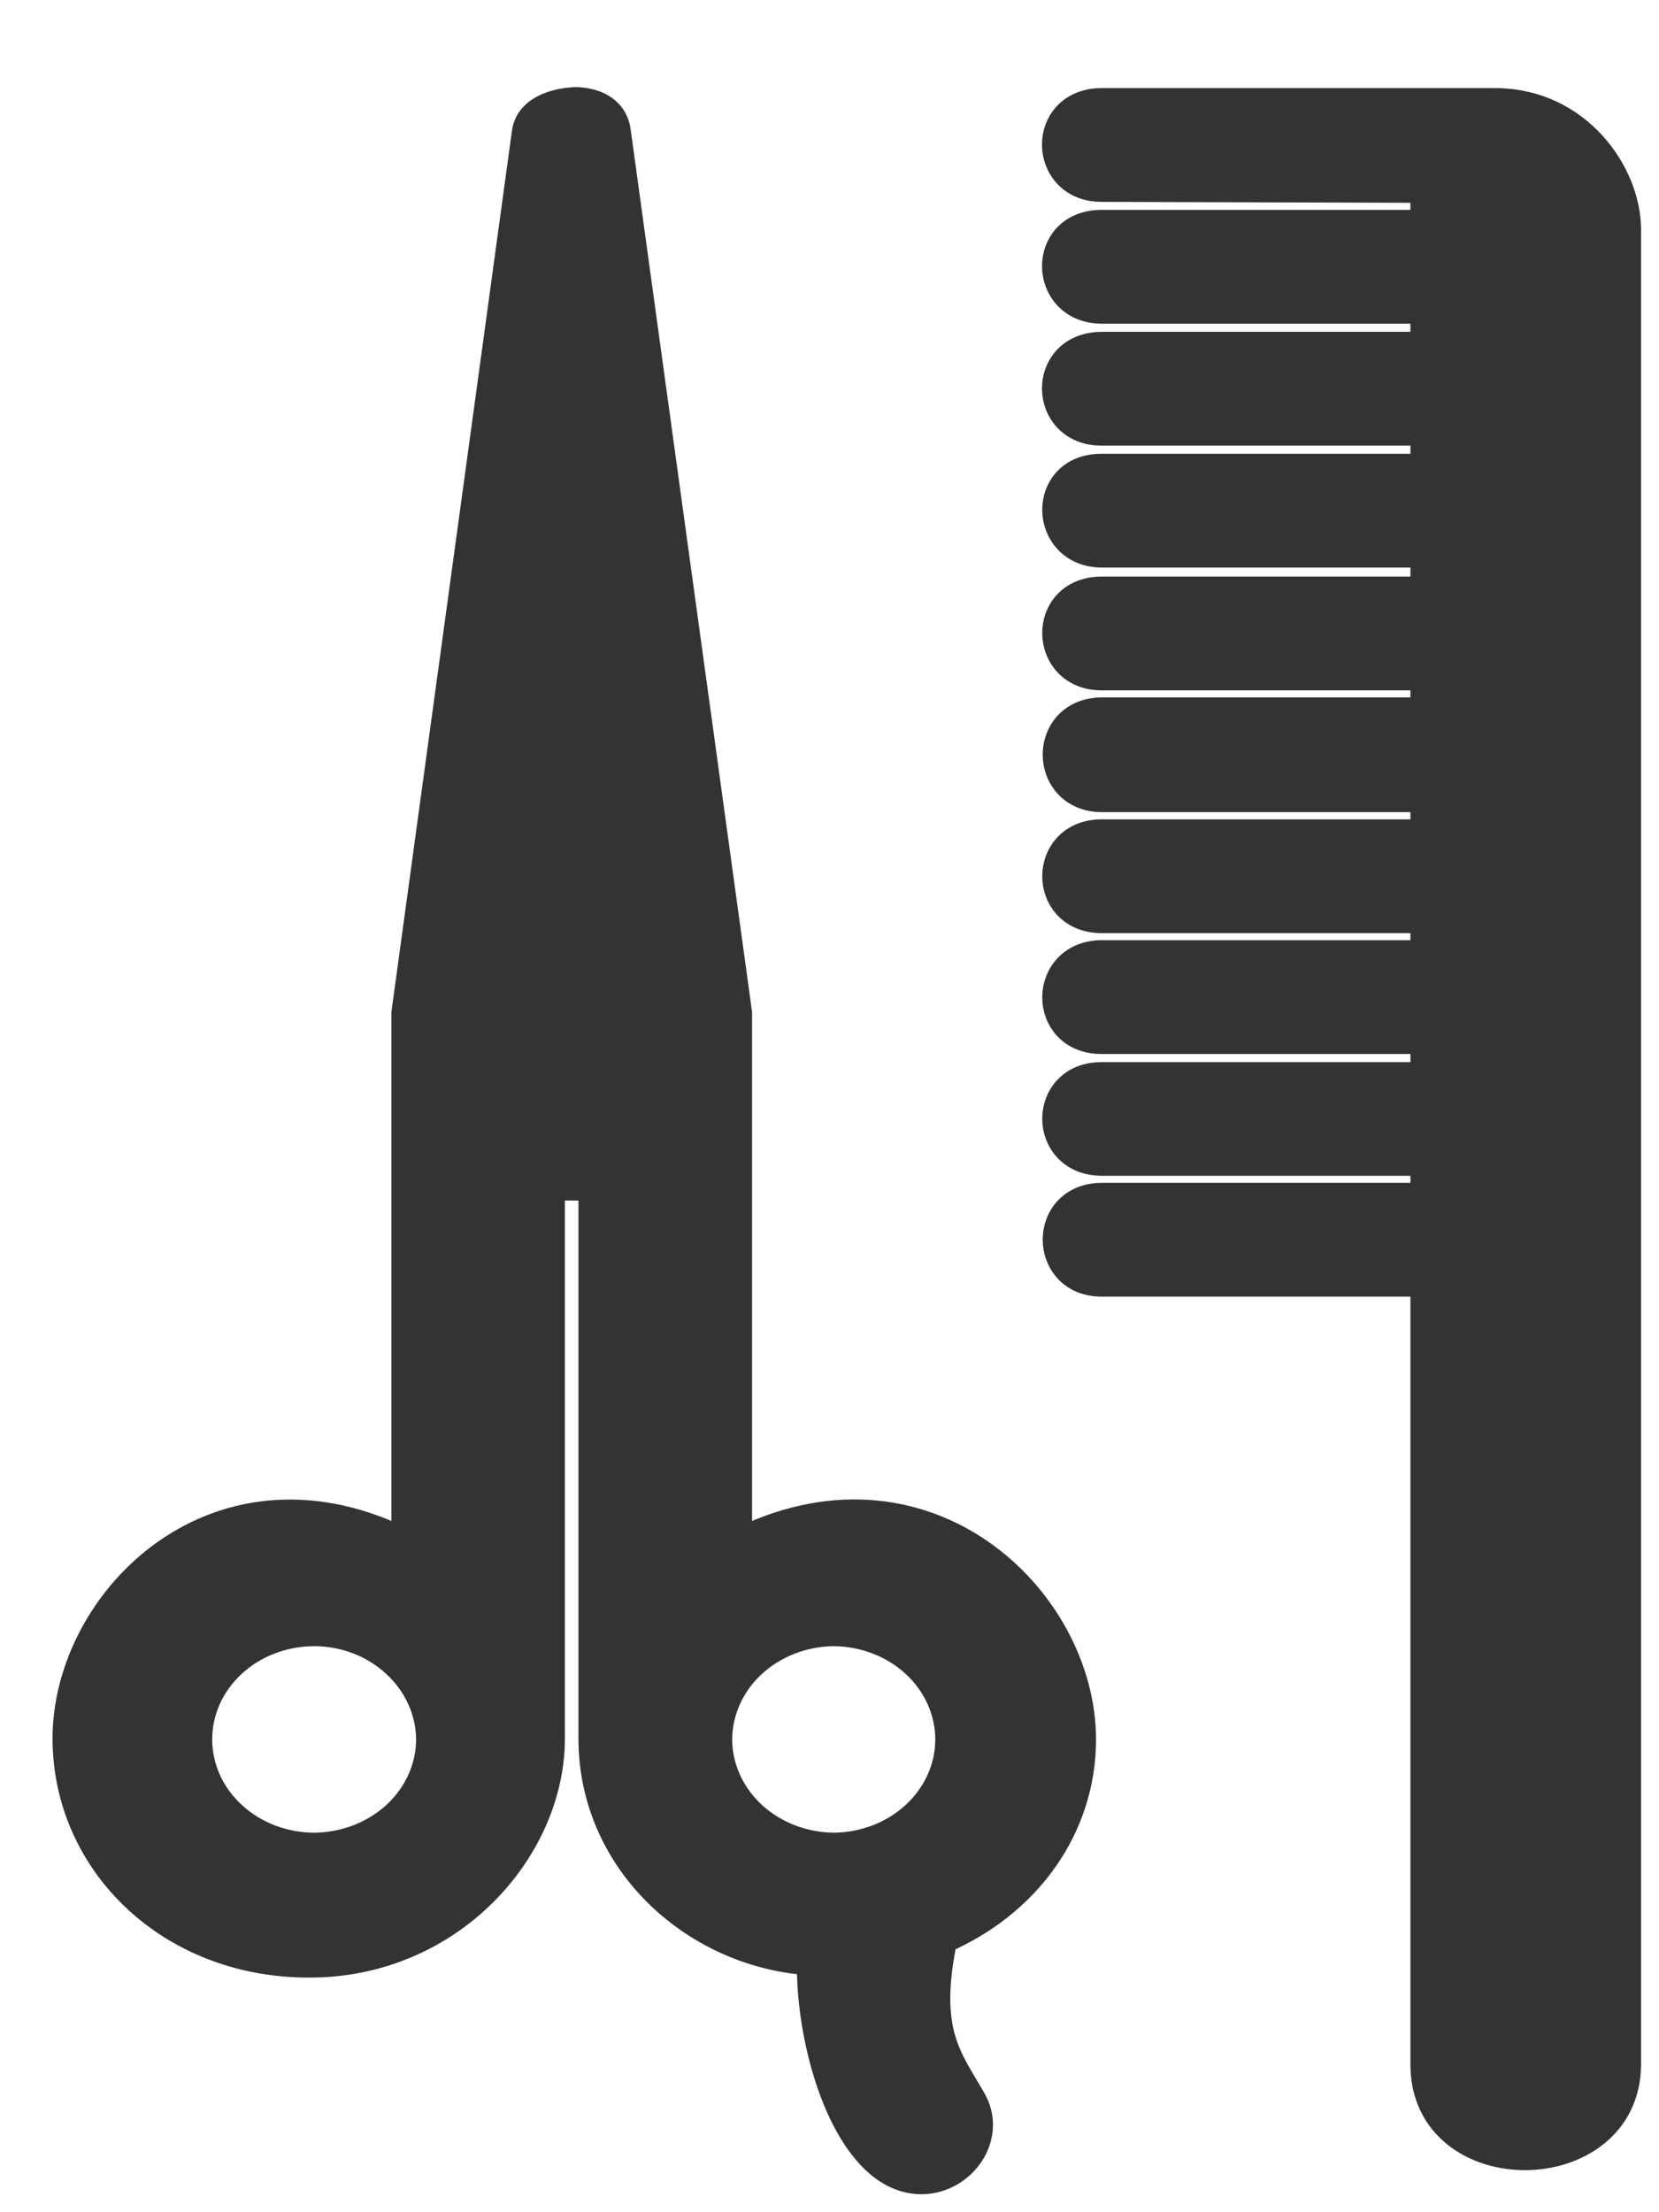 <svg width="12" height="16" viewBox="0 0 12 16" fill="none" xmlns="http://www.w3.org/2000/svg">
<path d="M10.322 2.52H7.97C7.545 2.521 7.56 3.106 7.97 3.103H10.322V3.402H7.97C7.547 3.398 7.563 3.983 7.97 3.985H10.322V4.29H7.97C7.547 4.29 7.563 4.875 7.97 4.873H10.322V5.164H7.97C7.556 5.167 7.563 5.752 7.97 5.754H10.322V6.046H7.97C7.556 6.045 7.554 6.629 7.97 6.629H10.322V6.92H7.97C7.556 6.921 7.554 7.506 7.97 7.503H10.322V7.802H7.97C7.556 7.798 7.554 8.382 7.97 8.384H10.322V8.675H7.97C7.556 8.675 7.563 9.26 7.97 9.258H10.322V14.933C10.323 15.798 11.746 15.782 11.75 14.933V1.653C11.746 1.258 11.395 0.759 10.817 0.757H7.97C7.545 0.757 7.56 1.343 7.97 1.34L10.322 1.347V1.638H7.97C7.545 1.636 7.561 2.221 7.97 2.221H10.322V2.52ZM7.808 12.581C7.807 11.571 6.673 10.486 5.32 11.189V7.328L4.444 0.961C4.426 0.792 4.271 0.753 4.167 0.75C4.06 0.753 3.845 0.792 3.822 0.961L2.951 7.328V11.189C1.597 10.486 0.5 11.578 0.5 12.573C0.5 13.458 1.238 14.185 2.237 14.183C3.242 14.185 3.966 13.37 3.966 12.573V8.563H4.304V12.573C4.304 13.465 5.053 14.126 5.885 14.168C5.871 14.657 6.044 15.355 6.37 15.632C6.751 15.957 7.206 15.542 7.019 15.203C6.839 14.888 6.663 14.702 6.806 14.014C7.406 13.758 7.807 13.218 7.808 12.581ZM2.275 13.375C2.047 13.375 1.828 13.291 1.667 13.142C1.505 12.993 1.415 12.791 1.415 12.58C1.415 12.37 1.505 12.167 1.667 12.018C1.828 11.869 2.047 11.786 2.275 11.786C2.744 11.788 3.126 12.143 3.13 12.581C3.129 12.79 3.039 12.991 2.879 13.14C2.719 13.288 2.502 13.373 2.275 13.375ZM5.176 12.581C5.177 12.371 5.267 12.17 5.427 12.021C5.587 11.873 5.804 11.788 6.031 11.786C6.258 11.788 6.475 11.872 6.635 12.021C6.795 12.17 6.885 12.371 6.885 12.581C6.885 12.79 6.795 12.991 6.635 13.14C6.475 13.289 6.258 13.373 6.031 13.375C5.804 13.373 5.587 13.288 5.427 13.14C5.267 12.991 5.177 12.79 5.176 12.581Z" fill="#333333" stroke="#333333" stroke-width="0.24" stroke-linejoin="round"/>
</svg>
